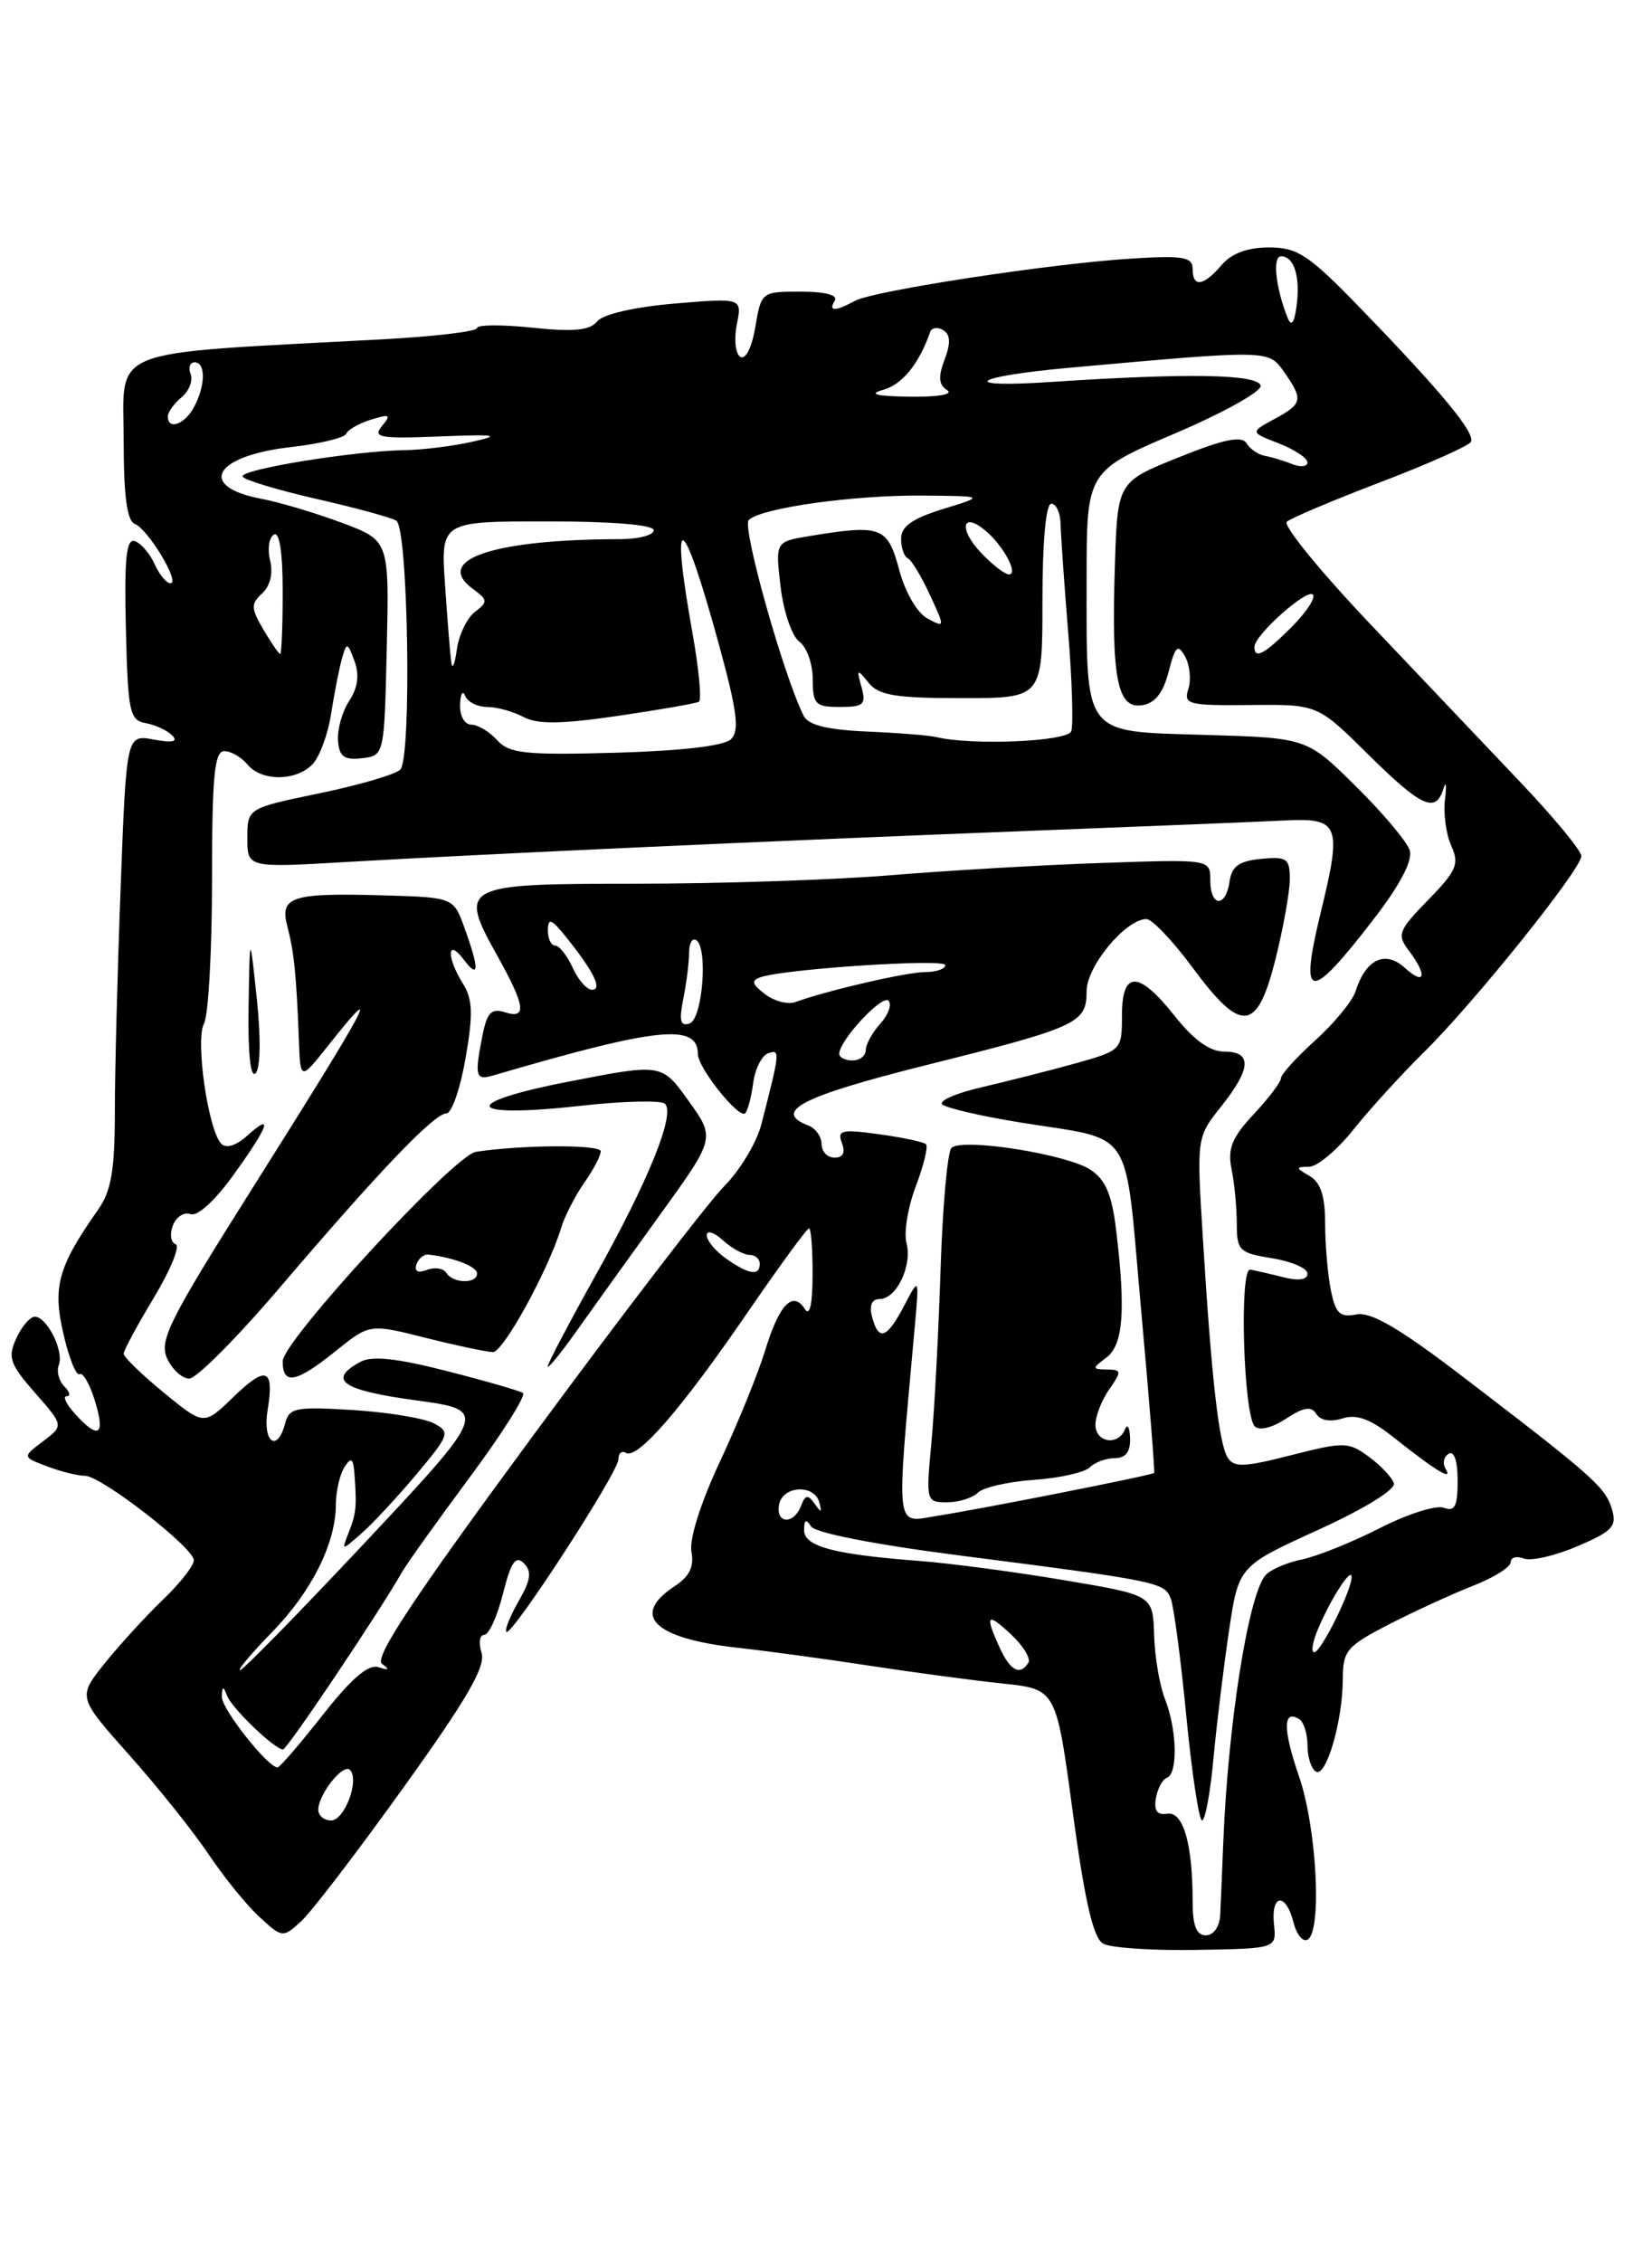 <?xml version="1.0" encoding="UTF-8" standalone="no"?>
<!DOCTYPE svg PUBLIC "-//W3C//DTD SVG 1.1//EN" "http://www.w3.org/Graphics/SVG/1.1/DTD/svg11.dtd" >
<svg xmlns="http://www.w3.org/2000/svg" xmlns:xlink="http://www.w3.org/1999/xlink" version="1.1" viewBox="0 0 187 256">
 <g >
 <path fill="currentColor"
d=" M 144.21 217.75 C 143.85 214.29 145.56 214.13 146.42 217.54 C 146.77 218.94 147.50 219.81 148.03 219.48 C 149.67 218.47 149.04 206.82 147.05 201.03 C 145.20 195.67 145.21 193.39 147.07 194.54 C 147.58 194.86 148.00 196.19 148.00 197.50 C 148.00 198.81 148.43 200.15 148.95 200.47 C 150.11 201.19 151.99 194.75 152.00 190.00 C 152.00 186.79 152.44 186.28 157.25 183.80 C 160.14 182.32 164.41 180.36 166.75 179.44 C 169.09 178.53 171.00 177.33 171.00 176.78 C 171.00 176.24 171.67 176.04 172.49 176.36 C 173.32 176.68 176.05 176.05 178.56 174.97 C 182.54 173.27 183.05 172.72 182.46 170.76 C 181.71 168.29 180.39 167.11 165.75 155.91 C 158.46 150.33 155.22 148.43 153.56 148.74 C 151.67 149.11 151.18 148.64 150.64 145.96 C 150.29 144.20 150.00 140.80 150.00 138.42 C 150.00 135.36 149.49 133.80 148.25 133.08 C 146.64 132.14 146.64 132.06 148.19 132.03 C 149.12 132.01 151.37 130.13 153.19 127.84 C 155.01 125.55 158.60 121.62 161.16 119.09 C 166.86 113.48 179.00 98.36 179.00 96.87 C 179.00 96.27 175.95 92.57 172.22 88.64 C 168.49 84.71 160.80 76.61 155.13 70.64 C 149.46 64.67 145.20 59.45 145.66 59.04 C 146.12 58.63 150.88 56.62 156.24 54.57 C 161.59 52.53 166.20 50.48 166.49 50.02 C 167.08 49.06 163.20 44.37 153.87 34.75 C 148.13 28.83 146.86 28.00 143.65 28.00 C 141.22 28.00 139.40 28.67 138.27 30.00 C 136.21 32.41 135.00 32.56 135.00 30.42 C 135.00 29.09 133.91 28.90 128.25 29.25 C 119.09 29.80 98.91 32.89 96.76 34.05 C 94.52 35.27 93.72 35.26 94.50 34.00 C 94.88 33.39 93.37 33.00 90.65 33.00 C 86.21 33.00 86.17 33.03 85.50 37.00 C 85.11 39.32 84.40 40.74 83.81 40.38 C 83.25 40.04 83.07 38.40 83.40 36.73 C 84.01 33.71 84.01 33.71 76.37 34.35 C 71.82 34.74 68.27 35.55 67.61 36.36 C 66.78 37.39 64.95 37.57 60.25 37.08 C 56.81 36.72 54.00 36.74 54.00 37.12 C 54.00 37.51 49.16 38.08 43.25 38.40 C 11.53 40.11 14.00 39.14 14.00 49.91 C 14.00 56.08 14.38 58.94 15.25 59.28 C 16.77 59.88 20.45 66.00 19.29 66.00 C 18.84 66.00 18.03 65.02 17.49 63.81 C 16.94 62.61 15.94 61.45 15.25 61.23 C 14.29 60.93 14.06 63.26 14.25 71.15 C 14.48 80.59 14.67 81.51 16.50 81.83 C 17.60 82.03 18.95 82.66 19.50 83.23 C 20.19 83.94 19.53 84.08 17.41 83.69 C 14.31 83.11 14.31 83.11 13.66 100.31 C 13.30 109.76 13.00 121.26 13.00 125.85 C 13.00 132.37 12.59 134.77 11.13 136.85 C 6.57 143.34 5.94 145.58 7.17 150.90 C 7.80 153.66 8.63 155.73 9.01 155.50 C 9.38 155.26 10.17 156.63 10.75 158.54 C 11.95 162.44 11.17 162.95 8.50 160.00 C 7.50 158.90 7.07 158.00 7.55 158.00 C 8.02 158.00 7.90 157.50 7.28 156.88 C 6.66 156.26 6.38 155.17 6.66 154.46 C 7.26 152.89 5.32 149.00 3.94 149.00 C 3.40 149.00 2.45 150.11 1.84 151.46 C 0.85 153.61 1.12 154.37 3.97 157.62 C 7.22 161.32 7.22 161.32 4.87 163.10 C 2.52 164.87 2.52 164.87 5.33 165.93 C 6.87 166.52 8.80 167.00 9.62 167.00 C 11.44 167.00 21.87 175.08 21.94 176.55 C 21.97 177.13 20.39 179.16 18.41 181.05 C 16.44 182.95 13.47 186.20 11.81 188.27 C 8.80 192.05 8.80 192.05 14.65 198.62 C 17.87 202.23 21.90 207.28 23.62 209.84 C 25.33 212.40 27.91 215.59 29.36 216.91 C 31.93 219.29 32.02 219.30 34.05 217.45 C 35.20 216.42 40.41 209.61 45.64 202.32 C 52.85 192.29 55.00 188.58 54.51 187.04 C 54.16 185.92 54.29 185.00 54.81 185.00 C 55.34 185.00 56.29 182.91 56.93 180.35 C 57.84 176.75 58.37 175.97 59.30 176.90 C 60.22 177.82 60.09 178.79 58.71 181.18 C 57.74 182.88 57.11 184.44 57.32 184.66 C 57.90 185.23 70.00 166.60 70.00 165.14 C 70.00 164.45 70.38 164.12 70.84 164.40 C 72.13 165.20 77.06 159.53 84.46 148.75 C 88.14 143.39 91.34 139.00 91.58 139.00 C 91.81 139.00 91.99 141.36 91.98 144.25 C 91.97 147.63 91.66 149.01 91.10 148.12 C 89.75 146.00 88.19 147.62 86.62 152.79 C 85.83 155.38 83.53 161.05 81.50 165.38 C 79.30 170.08 78.00 174.21 78.27 175.61 C 78.59 177.28 78.04 178.40 76.36 179.50 C 71.33 182.80 74.02 185.41 83.50 186.46 C 86.80 186.82 93.55 187.74 98.50 188.50 C 103.45 189.26 110.21 190.16 113.53 190.51 C 119.56 191.15 119.56 191.15 121.44 205.12 C 122.80 215.17 123.76 219.33 124.87 219.94 C 125.71 220.42 130.47 220.74 135.45 220.65 C 144.50 220.50 144.50 220.50 144.21 217.75 Z  M 135.00 215.12 C 135.00 208.62 133.93 204.94 132.12 205.24 C 130.99 205.42 130.60 204.89 130.84 203.50 C 131.03 202.40 131.59 201.35 132.09 201.17 C 133.35 200.71 133.23 195.71 131.89 192.32 C 131.27 190.77 130.71 187.47 130.64 185.00 C 130.50 180.50 130.50 180.50 120.50 178.82 C 115.00 177.89 107.58 176.90 104.00 176.63 C 94.28 175.88 91.00 174.99 91.02 173.12 C 91.03 171.96 91.25 171.85 91.81 172.73 C 92.27 173.46 99.09 174.79 108.52 176.00 C 131.07 178.90 131.80 179.05 132.52 180.87 C 132.87 181.77 133.67 187.79 134.29 194.25 C 134.92 200.71 135.72 206.00 136.07 206.00 C 136.42 206.00 137.01 202.84 137.36 198.98 C 137.72 195.12 138.51 188.65 139.11 184.59 C 140.21 177.22 140.21 177.22 149.19 173.13 C 154.51 170.70 158.01 168.54 157.78 167.83 C 157.55 167.16 156.28 165.82 154.94 164.84 C 152.64 163.15 152.14 163.14 146.15 164.67 C 140.82 166.03 139.67 166.08 138.96 164.93 C 137.97 163.33 137.13 155.93 136.16 140.10 C 135.45 128.70 135.45 128.70 138.23 125.21 C 141.65 120.91 141.76 119.00 138.58 119.00 C 136.96 119.00 135.13 117.69 133.00 115.00 C 128.88 109.80 127.00 109.78 127.00 114.93 C 127.00 118.82 126.94 118.87 121.75 120.33 C 118.86 121.13 114.10 122.34 111.17 123.02 C 108.24 123.69 106.21 124.57 106.67 124.98 C 107.13 125.39 111.10 126.31 115.50 127.02 C 128.59 129.14 127.26 127.08 129.16 148.11 C 130.08 158.23 130.74 166.58 130.64 166.68 C 130.39 166.94 111.39 170.70 106.10 171.53 C 101.25 172.30 101.42 173.77 103.56 150.00 C 104.05 144.50 104.05 144.50 102.35 147.75 C 100.38 151.50 99.45 151.82 98.71 149.00 C 98.38 147.72 98.68 147.00 99.56 147.00 C 101.48 147.00 103.29 143.22 102.61 140.65 C 102.30 139.47 102.77 136.58 103.67 134.23 C 104.56 131.88 105.08 129.74 104.82 129.48 C 104.55 129.22 102.16 128.71 99.50 128.35 C 95.26 127.76 94.74 127.89 95.30 129.34 C 95.72 130.42 95.43 131.00 94.47 131.00 C 93.66 131.00 93.00 130.31 93.00 129.47 C 93.00 128.63 92.33 127.68 91.50 127.36 C 87.40 125.79 90.75 124.06 104.64 120.58 C 122.07 116.22 123.00 115.79 123.00 112.15 C 123.00 109.34 127.44 104.00 129.77 104.00 C 130.41 104.00 132.77 106.48 135.00 109.50 C 140.54 116.99 142.30 116.81 144.38 108.54 C 145.27 104.99 146.00 100.92 146.00 99.48 C 146.00 97.14 145.67 96.91 142.75 97.19 C 140.26 97.43 139.43 98.03 139.18 99.75 C 138.75 102.75 137.00 102.64 137.00 99.61 C 137.00 97.23 137.00 97.23 124.75 97.65 C 118.01 97.88 107.25 98.51 100.83 99.04 C 94.41 99.57 81.46 100.00 72.05 100.00 C 52.19 100.00 51.84 100.18 56.32 108.20 C 59.48 113.87 59.67 115.35 57.13 114.54 C 55.64 114.07 55.13 114.59 54.63 117.10 C 53.70 121.76 53.83 122.28 55.75 121.72 C 74.48 116.23 78.99 115.76 79.00 119.30 C 79.01 120.85 83.66 126.66 84.35 125.98 C 84.63 125.70 85.05 124.15 85.26 122.54 C 85.48 120.93 86.24 119.42 86.97 119.18 C 88.33 118.72 88.30 118.99 86.18 127.24 C 85.65 129.29 83.76 132.44 81.97 134.24 C 80.19 136.03 70.46 148.72 60.36 162.43 C 46.79 180.85 42.31 187.61 43.24 188.28 C 44.14 188.93 44.03 189.04 42.84 188.66 C 41.69 188.29 39.78 189.93 36.53 194.07 C 33.96 197.33 31.67 200.00 31.42 200.00 C 30.31 200.00 25.06 193.35 25.11 192.00 C 25.15 190.76 25.26 190.75 25.72 191.92 C 26.28 193.34 31.04 197.91 32.03 197.97 C 32.48 198.00 42.83 182.59 45.55 177.83 C 46.07 176.92 49.52 172.09 53.21 167.12 C 56.90 162.14 59.59 157.87 59.19 157.62 C 58.79 157.37 54.90 156.25 50.55 155.14 C 44.99 153.71 42.11 153.40 40.83 154.09 C 37.01 156.14 38.67 157.31 47.00 158.45 C 55.34 159.58 55.32 159.63 41.00 174.89 C 33.71 182.65 27.49 189.00 27.17 189.00 C 26.85 189.00 28.46 187.09 30.74 184.75 C 35.25 180.15 37.99 174.69 38.02 170.28 C 38.02 168.75 38.47 166.82 39.00 166.00 C 39.78 164.80 40.00 165.00 40.14 167.00 C 40.39 170.57 40.32 171.26 39.44 173.50 C 38.66 175.50 38.66 175.50 40.94 173.50 C 42.20 172.40 44.99 169.39 47.16 166.81 C 50.88 162.36 50.99 162.06 49.12 161.07 C 48.04 160.49 43.93 159.81 39.97 159.56 C 33.49 159.16 32.73 159.30 32.28 161.06 C 31.39 164.46 29.70 163.21 30.29 159.59 C 31.07 154.81 30.14 154.47 26.36 158.14 C 23.08 161.31 23.08 161.31 18.54 157.59 C 16.04 155.54 14.00 153.56 14.00 153.18 C 14.00 152.81 15.55 149.94 17.44 146.81 C 19.32 143.68 20.42 140.97 19.88 140.79 C 19.33 140.61 19.19 139.66 19.57 138.67 C 19.95 137.69 20.85 137.11 21.57 137.39 C 22.34 137.69 24.36 135.84 26.44 132.94 C 30.44 127.39 30.99 125.80 27.98 128.52 C 26.74 129.64 25.60 129.99 25.05 129.43 C 23.56 127.89 22.09 117.70 23.09 115.83 C 23.59 114.89 24.00 107.58 24.00 99.57 C 24.00 87.86 24.27 85.00 25.38 85.00 C 26.14 85.00 27.32 85.68 28.00 86.50 C 29.59 88.42 33.43 88.43 35.34 86.52 C 36.15 85.71 37.12 83.12 37.48 80.77 C 37.85 78.42 38.40 75.61 38.71 74.52 C 39.25 72.63 39.33 72.65 40.13 74.82 C 40.70 76.37 40.51 77.82 39.53 79.31 C 38.74 80.52 38.17 82.54 38.26 83.80 C 38.40 85.63 38.94 86.03 40.97 85.80 C 43.50 85.50 43.50 85.50 43.78 73.33 C 44.06 61.17 44.06 61.17 38.70 59.16 C 35.75 58.06 31.68 56.84 29.66 56.46 C 22.24 55.07 24.20 51.57 32.95 50.59 C 36.20 50.22 39.00 49.54 39.18 49.09 C 39.36 48.64 40.62 47.91 41.99 47.49 C 44.13 46.82 44.31 46.92 43.24 48.21 C 42.16 49.51 42.97 49.66 49.75 49.39 C 56.18 49.13 56.82 49.23 53.50 49.98 C 51.30 50.48 47.83 50.91 45.79 50.94 C 39.98 51.03 26.98 53.16 27.47 53.94 C 27.71 54.33 31.49 55.47 35.88 56.47 C 40.27 57.47 44.31 58.57 44.86 58.92 C 46.21 59.74 46.62 85.78 45.31 87.09 C 44.77 87.63 40.65 88.84 36.16 89.77 C 28.00 91.46 28.00 91.46 28.00 94.83 C 28.00 98.20 28.00 98.20 39.25 97.54 C 55.09 96.62 88.30 95.11 116.50 94.02 C 129.70 93.51 142.75 92.98 145.50 92.84 C 151.61 92.54 151.92 93.34 149.51 103.22 C 147.04 113.39 148.17 113.53 155.54 103.95 C 158.53 100.06 159.93 97.37 159.57 96.21 C 159.26 95.23 156.51 91.97 153.47 88.97 C 147.94 83.50 147.94 83.50 136.41 83.16 C 122.45 82.75 123.00 83.47 123.00 65.59 C 123.00 53.32 123.00 53.32 133.04 49.03 C 138.60 46.66 142.91 44.24 142.70 43.62 C 142.27 42.33 134.45 42.20 119.00 43.22 C 108.29 43.94 109.93 42.62 121.00 41.62 C 143.76 39.57 143.58 39.57 145.36 42.10 C 147.55 45.23 147.46 45.69 144.25 47.42 C 141.50 48.91 141.50 48.91 144.75 50.17 C 146.54 50.87 148.00 51.84 148.00 52.33 C 148.00 52.81 147.21 52.90 146.25 52.51 C 145.29 52.12 143.90 51.71 143.17 51.58 C 142.44 51.46 141.51 50.82 141.10 50.16 C 140.55 49.28 138.54 49.69 133.43 51.75 C 126.50 54.53 126.50 54.53 126.20 64.01 C 125.79 76.72 126.47 80.22 129.25 79.81 C 130.73 79.59 131.65 78.45 132.28 76.03 C 133.04 73.08 133.32 72.82 134.15 74.30 C 134.68 75.26 134.85 76.90 134.52 77.95 C 133.95 79.72 134.47 79.85 141.52 79.78 C 149.14 79.70 149.14 79.70 154.85 85.35 C 160.90 91.33 162.52 92.08 163.39 89.25 C 163.69 88.29 163.77 88.82 163.57 90.43 C 163.37 92.04 163.69 94.42 164.28 95.71 C 165.21 97.76 164.89 98.53 161.67 101.83 C 158.29 105.29 158.11 105.76 159.46 107.55 C 161.60 110.38 161.33 111.61 159.02 109.52 C 156.78 107.49 154.60 108.54 153.44 112.18 C 153.09 113.28 151.05 115.77 148.90 117.71 C 146.76 119.65 145.00 121.58 145.00 122.01 C 145.00 122.44 143.61 124.27 141.91 126.09 C 139.44 128.74 138.94 129.97 139.41 132.32 C 139.74 133.93 140.00 136.71 140.00 138.50 C 140.00 141.51 140.29 141.79 144.00 142.38 C 146.20 142.74 148.00 143.52 148.00 144.12 C 148.00 144.82 147.00 144.97 145.27 144.53 C 143.77 144.15 142.08 143.77 141.52 143.67 C 140.27 143.46 140.75 160.07 142.03 161.40 C 142.54 161.93 144.01 161.57 145.57 160.54 C 147.59 159.22 148.44 159.09 149.00 160.00 C 149.46 160.74 150.61 160.94 151.96 160.51 C 153.59 159.99 155.15 160.58 157.84 162.72 C 162.54 166.45 164.52 167.65 163.64 166.22 C 163.27 165.63 163.42 164.86 163.98 164.51 C 164.60 164.13 165.00 165.32 165.00 167.55 C 165.00 170.46 164.68 171.09 163.44 170.62 C 162.58 170.29 159.32 171.32 156.19 172.92 C 153.06 174.52 149.07 176.12 147.32 176.48 C 145.57 176.84 143.72 177.66 143.20 178.31 C 141.26 180.76 139.00 195.22 138.47 208.50 C 138.34 211.80 138.18 215.51 138.12 216.75 C 138.05 218.03 137.35 219.00 136.50 219.00 C 135.42 219.00 135.00 217.90 135.00 215.12 Z  M 110.69 168.91 C 111.29 168.31 114.15 167.66 117.04 167.46 C 119.94 167.26 122.78 166.62 123.35 166.05 C 123.93 165.47 125.21 165.00 126.20 165.00 C 127.42 165.00 127.97 164.28 127.92 162.75 C 127.88 161.51 127.62 161.06 127.34 161.75 C 126.57 163.65 124.00 163.24 124.00 161.22 C 124.00 160.24 124.70 158.44 125.56 157.22 C 126.99 155.17 126.97 155.00 125.31 154.97 C 123.59 154.94 123.59 154.87 125.25 153.61 C 127.15 152.17 127.44 148.30 126.34 139.18 C 125.86 135.17 125.14 133.48 123.43 132.36 C 120.72 130.59 108.87 128.73 107.70 129.90 C 107.25 130.35 106.70 136.52 106.47 143.61 C 106.24 150.70 105.78 159.54 105.43 163.25 C 104.81 169.88 104.84 170.00 107.20 170.00 C 108.52 170.00 110.09 169.51 110.69 168.91 Z  M 31.63 145.75 C 42.91 132.52 49.15 126.00 50.52 126.00 C 51.13 126.00 52.10 123.19 52.70 119.75 C 53.57 114.72 53.51 113.07 52.39 111.29 C 50.54 108.33 50.60 106.09 52.47 108.56 C 54.24 110.90 54.28 109.70 52.59 105.03 C 51.34 101.55 51.34 101.55 43.42 101.32 C 32.97 101.02 31.64 101.45 32.53 104.84 C 33.28 107.69 33.55 110.31 33.83 117.64 C 34.00 122.28 34.00 122.28 37.09 118.39 C 43.55 110.25 41.97 113.22 28.34 134.83 C 19.17 149.37 18.00 151.70 18.91 153.71 C 19.49 154.97 20.62 156.00 21.42 156.00 C 22.23 156.00 26.82 151.39 31.63 145.75 Z  M 37.98 152.90 C 41.84 149.79 41.84 149.79 48.23 151.40 C 51.75 152.28 55.16 153.00 55.80 153.00 C 56.97 153.00 62.05 143.76 63.50 139.00 C 63.92 137.62 65.10 135.31 66.13 133.85 C 67.16 132.39 68.00 130.78 68.00 130.28 C 68.00 129.50 59.11 129.54 53.87 130.34 C 51.41 130.71 32.00 151.75 32.00 154.04 C 32.00 156.78 33.51 156.49 37.98 152.90 Z  M 74.74 137.42 C 80.97 128.79 80.97 128.79 77.94 124.57 C 74.91 120.34 74.91 120.34 64.45 122.38 C 51.81 124.83 52.64 126.59 65.75 125.13 C 70.56 124.59 74.85 124.49 75.27 124.90 C 76.46 126.05 73.45 133.52 67.46 144.24 C 64.46 149.62 62.00 154.29 62.00 154.62 C 62.00 154.95 63.46 153.16 65.25 150.64 C 67.04 148.12 71.31 142.17 74.74 137.42 Z  M 29.07 113.00 C 28.27 105.50 28.27 105.50 28.14 113.95 C 28.05 119.17 28.36 122.04 28.93 121.45 C 29.48 120.89 29.54 117.44 29.07 113.00 Z  M 36.03 204.75 C 36.08 202.99 38.85 199.52 39.61 200.28 C 40.73 201.39 39.01 206.00 37.48 206.00 C 36.67 206.00 36.01 205.44 36.03 204.75 Z  M 113.16 186.45 C 111.45 182.70 111.72 182.39 114.47 184.97 C 115.83 186.25 116.70 187.68 116.41 188.15 C 115.48 189.65 114.35 189.07 113.16 186.45 Z  M 149.23 184.25 C 150.72 180.77 153.00 177.27 153.00 178.45 C 153.00 179.97 149.54 186.95 148.77 186.97 C 148.37 186.99 148.58 185.76 149.23 184.25 Z  M 88.19 170.25 C 88.60 168.11 92.17 167.92 92.74 170.00 C 93.07 171.19 92.96 171.23 92.22 170.17 C 91.45 169.08 91.16 169.13 90.67 170.42 C 89.84 172.57 87.77 172.43 88.19 170.25 Z  M 82.22 142.44 C 81.00 141.59 80.00 140.39 80.00 139.79 C 80.00 139.18 80.82 139.43 81.83 140.35 C 82.83 141.26 84.18 142.00 84.83 142.00 C 85.47 142.00 86.00 142.45 86.00 143.00 C 86.00 144.42 84.79 144.24 82.22 142.44 Z  M 95.00 119.25 C 95.01 117.74 99.84 112.52 100.57 113.24 C 100.98 113.65 100.57 114.81 99.66 115.82 C 98.75 116.83 98.00 118.18 98.00 118.83 C 98.00 119.47 97.33 120.00 96.50 120.00 C 95.67 120.00 95.00 119.66 95.00 119.25 Z  M 77.35 113.01 C 77.71 111.22 78.00 108.88 78.00 107.82 C 78.00 106.75 78.36 106.10 78.80 106.38 C 80.17 107.22 79.53 115.32 78.05 115.82 C 77.01 116.16 76.85 115.51 77.35 113.01 Z  M 86.60 112.50 C 85.11 111.37 85.00 110.95 86.10 110.58 C 88.89 109.63 107.00 108.45 107.00 109.21 C 107.00 109.65 105.97 110.00 104.71 110.00 C 102.63 110.00 93.68 112.07 90.00 113.40 C 89.17 113.70 87.64 113.29 86.60 112.50 Z  M 64.82 109.50 C 64.19 108.12 63.30 107.00 62.84 107.00 C 62.38 107.00 62.01 106.21 62.02 105.25 C 62.04 103.83 62.42 103.97 64.05 106.00 C 67.21 109.93 68.23 112.00 67.01 112.00 C 66.43 112.00 65.44 110.88 64.82 109.50 Z  M 56.27 83.75 C 55.40 82.79 54.08 82.00 53.35 82.00 C 52.59 82.00 52.03 81.01 52.08 79.75 C 52.12 78.51 52.38 78.06 52.66 78.75 C 52.94 79.44 54.06 80.00 55.15 80.00 C 56.24 80.00 58.08 80.51 59.25 81.13 C 60.84 81.98 63.50 81.95 69.93 81.01 C 74.65 80.32 78.77 79.60 79.11 79.41 C 79.44 79.22 79.12 75.78 78.41 71.78 C 75.79 57.14 77.22 57.71 81.39 72.97 C 83.45 80.50 83.73 82.69 82.74 83.65 C 81.96 84.41 77.12 84.97 69.68 85.18 C 59.43 85.46 57.64 85.27 56.27 83.75 Z  M 106.00 83.41 C 105.17 83.21 101.62 82.93 98.11 82.78 C 93.63 82.58 91.49 82.05 90.97 81.00 C 88.68 76.41 83.97 59.63 84.75 58.85 C 86.12 57.48 96.66 56.00 104.50 56.08 C 111.50 56.14 111.50 56.14 106.75 57.60 C 103.28 58.67 102.00 59.57 102.00 60.95 C 102.00 61.98 102.34 62.98 102.75 63.17 C 103.16 63.35 104.29 65.20 105.25 67.29 C 106.98 71.03 106.98 71.06 104.99 69.99 C 103.82 69.37 102.46 67.02 101.78 64.46 C 100.47 59.59 99.76 59.32 91.63 60.66 C 87.76 61.30 87.76 61.30 88.36 66.40 C 88.69 69.21 89.65 72.00 90.48 72.61 C 91.32 73.22 92.00 75.13 92.00 76.86 C 92.00 79.70 92.30 80.00 95.07 80.00 C 97.77 80.00 98.06 79.73 97.52 77.75 C 96.94 75.68 97.01 75.64 98.31 77.25 C 99.47 78.69 101.36 79.00 108.86 79.00 C 118.00 79.00 118.00 79.00 118.00 68.00 C 118.00 61.33 118.39 57.00 119.00 57.00 C 119.55 57.00 120.02 58.01 120.05 59.25 C 120.08 60.49 120.46 66.00 120.91 71.50 C 121.36 77.00 121.51 82.06 121.26 82.75 C 120.82 83.92 110.07 84.38 106.00 83.41 Z  M 51.09 75.00 C 50.97 74.17 50.65 70.24 50.38 66.25 C 49.88 59.00 49.88 59.00 61.94 59.00 C 69.31 59.00 74.00 59.39 74.00 60.00 C 74.00 60.55 72.31 61.00 70.25 61.01 C 55.82 61.03 49.00 63.33 53.53 66.64 C 55.23 67.89 55.25 68.10 53.75 69.25 C 52.86 69.94 51.94 71.85 51.71 73.50 C 51.49 75.15 51.20 75.83 51.09 75.00 Z  M 29.82 71.25 C 28.40 68.83 28.38 68.34 29.68 67.14 C 30.59 66.30 30.93 64.87 30.58 63.45 C 30.26 62.17 30.44 60.84 31.00 60.50 C 31.63 60.11 32.00 62.47 32.00 66.94 C 32.00 70.82 31.87 74.00 31.72 74.00 C 31.56 74.00 30.71 72.76 29.82 71.25 Z  M 142.00 73.19 C 142.00 71.88 147.92 66.59 148.61 67.28 C 148.96 67.63 147.87 69.28 146.20 70.96 C 143.10 74.06 142.00 74.64 142.00 73.19 Z  M 111.00 62.50 C 108.49 59.83 108.91 57.85 111.53 60.03 C 113.56 61.71 115.33 65.00 114.21 65.00 C 113.74 65.00 112.29 63.88 111.00 62.50 Z  M 19.00 47.12 C 19.00 46.64 19.70 45.67 20.55 44.96 C 21.40 44.26 21.86 43.08 21.58 42.34 C 21.29 41.60 21.50 41.00 22.03 41.00 C 23.30 41.00 23.27 43.63 21.96 46.07 C 20.91 48.03 19.00 48.72 19.00 47.12 Z  M 99.99 44.11 C 102.13 43.51 104.04 41.16 105.29 37.57 C 105.47 37.06 106.14 36.97 106.77 37.36 C 107.59 37.87 107.63 38.83 106.92 40.70 C 106.18 42.65 106.26 43.55 107.21 44.15 C 107.96 44.63 106.20 44.93 103.00 44.89 C 99.12 44.83 98.23 44.60 99.99 44.11 Z  M 145.77 36.00 C 144.40 32.60 144.01 29.00 145.01 29.00 C 146.49 29.00 147.22 31.34 146.76 34.67 C 146.51 36.53 146.17 36.99 145.77 36.00 Z  M 50.53 144.04 C 50.20 143.52 49.21 143.36 48.33 143.70 C 47.31 144.09 46.88 143.87 47.14 143.08 C 47.36 142.41 47.99 141.90 48.52 141.97 C 51.44 142.32 54.00 143.33 54.00 144.11 C 54.00 145.30 51.27 145.25 50.53 144.04 Z "/>
</g>
</svg>
